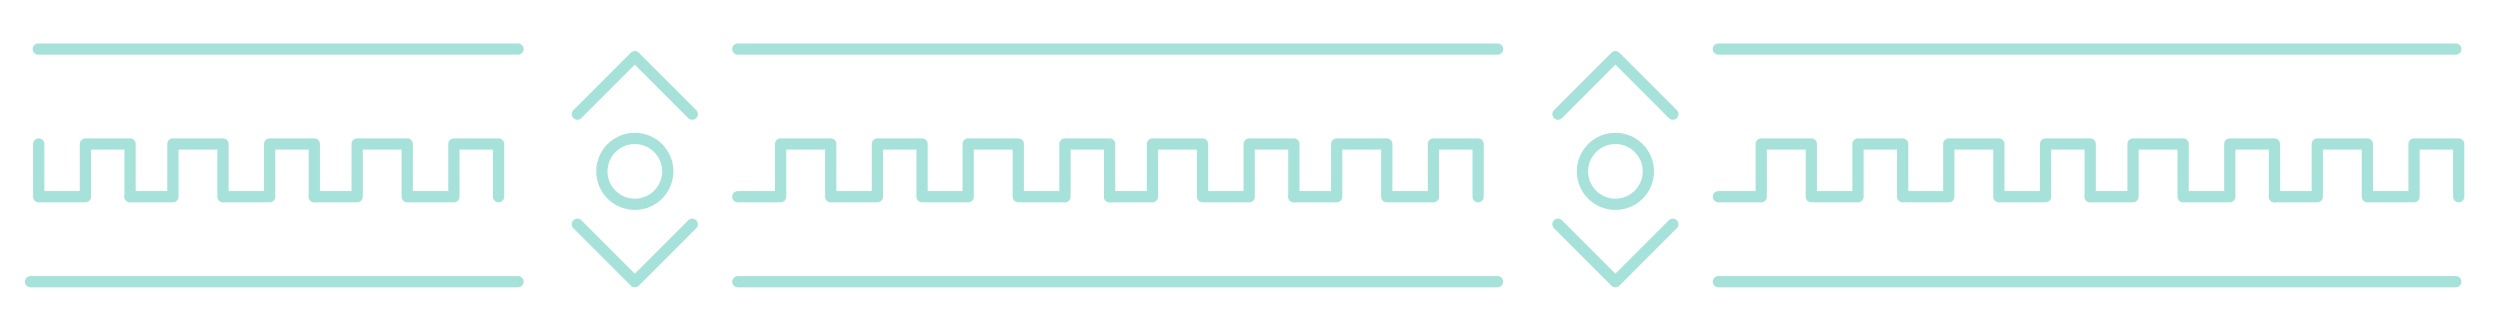 <svg id="Capa_1" data-name="Capa 1" xmlns="http://www.w3.org/2000/svg" width="666" height="84" viewBox="0 0 666 84"><defs><style>.cls-1{fill:none;stroke:#a6e2d9;stroke-linecap:round;stroke-linejoin:round;stroke-width:3px;}</style></defs><title>TM_Web assets</title><polyline class="cls-1" points="184.416 59.737 169.115 75.037 153.815 59.737"/><polyline class="cls-1" points="153.815 30.403 169.115 15.103 184.416 30.403"/><circle class="cls-1" cx="169.115" cy="45.65" r="8.777"/><polyline class="cls-1" points="196.552 52.404 207.963 52.404 207.963 38.362 221.305 38.362 221.305 52.404 233.739 52.404 233.739 38.362 245.637 38.362 245.637 52.404"/><polyline class="cls-1" points="246.514 52.404 257.925 52.404 257.925 38.362 271.267 38.362 271.267 52.404 283.701 52.404 283.701 38.362 295.599 38.362 295.599 52.404"/><polyline class="cls-1" points="295.599 52.404 307.011 52.404 307.011 38.362 320.352 38.362 320.352 52.404 332.786 52.404 332.786 38.362 344.684 38.362 344.684 52.404"/><polyline class="cls-1" points="344.684 52.404 356.096 52.404 356.096 38.362 369.438 38.362 369.438 52.404 381.871 52.404 381.871 38.362 393.77 38.362 393.77 52.404"/><line class="cls-1" x1="196.552" y1="13.071" x2="398.95" y2="13.071"/><line class="cls-1" x1="196.552" y1="75.037" x2="398.95" y2="75.037"/><polyline class="cls-1" points="10.316 38.362 10.316 52.404 22.75 52.404 22.75 38.362 34.648 38.362 34.648 52.404"/><polyline class="cls-1" points="34.648 52.404 46.06 52.404 46.06 38.362 59.402 38.362 59.402 52.404 71.835 52.404 71.835 38.362 83.733 38.362 83.733 52.404"/><polyline class="cls-1" points="83.733 52.404 95.145 52.404 95.145 38.362 108.487 38.362 108.487 52.404 120.92 52.404 120.92 38.362 132.819 38.362 132.819 52.404"/><line class="cls-1" x1="10.206" y1="13.071" x2="137.999" y2="13.071"/><line class="cls-1" x1="8.149" y1="75.037" x2="137.999" y2="75.037"/><polyline class="cls-1" points="445.646 59.737 430.346 75.037 415.046 59.737"/><polyline class="cls-1" points="415.046 30.403 430.346 15.103 445.646 30.403"/><circle class="cls-1" cx="430.346" cy="45.65" r="8.777"/><polyline class="cls-1" points="457.782 52.404 469.194 52.404 469.194 38.362 482.535 38.362 482.535 52.404 494.969 52.404 494.969 38.362 506.867 38.362 506.867 52.404"/><polyline class="cls-1" points="507.744 52.404 519.156 52.404 519.156 38.362 532.497 38.362 532.497 52.404 544.931 52.404 544.931 38.362 556.829 38.362 556.829 52.404"/><polyline class="cls-1" points="556.829 52.404 568.241 52.404 568.241 38.362 581.583 38.362 581.583 52.404 594.016 52.404 594.016 38.362 605.915 38.362 605.915 52.404"/><polyline class="cls-1" points="605.915 52.404 617.326 52.404 617.326 38.362 630.668 38.362 630.668 52.404 643.102 52.404 643.102 38.362 655 38.362 655 52.404"/><line class="cls-1" x1="457.782" y1="13.071" x2="654.22" y2="13.071"/><line class="cls-1" x1="457.782" y1="75.037" x2="654.22" y2="75.037"/></svg>